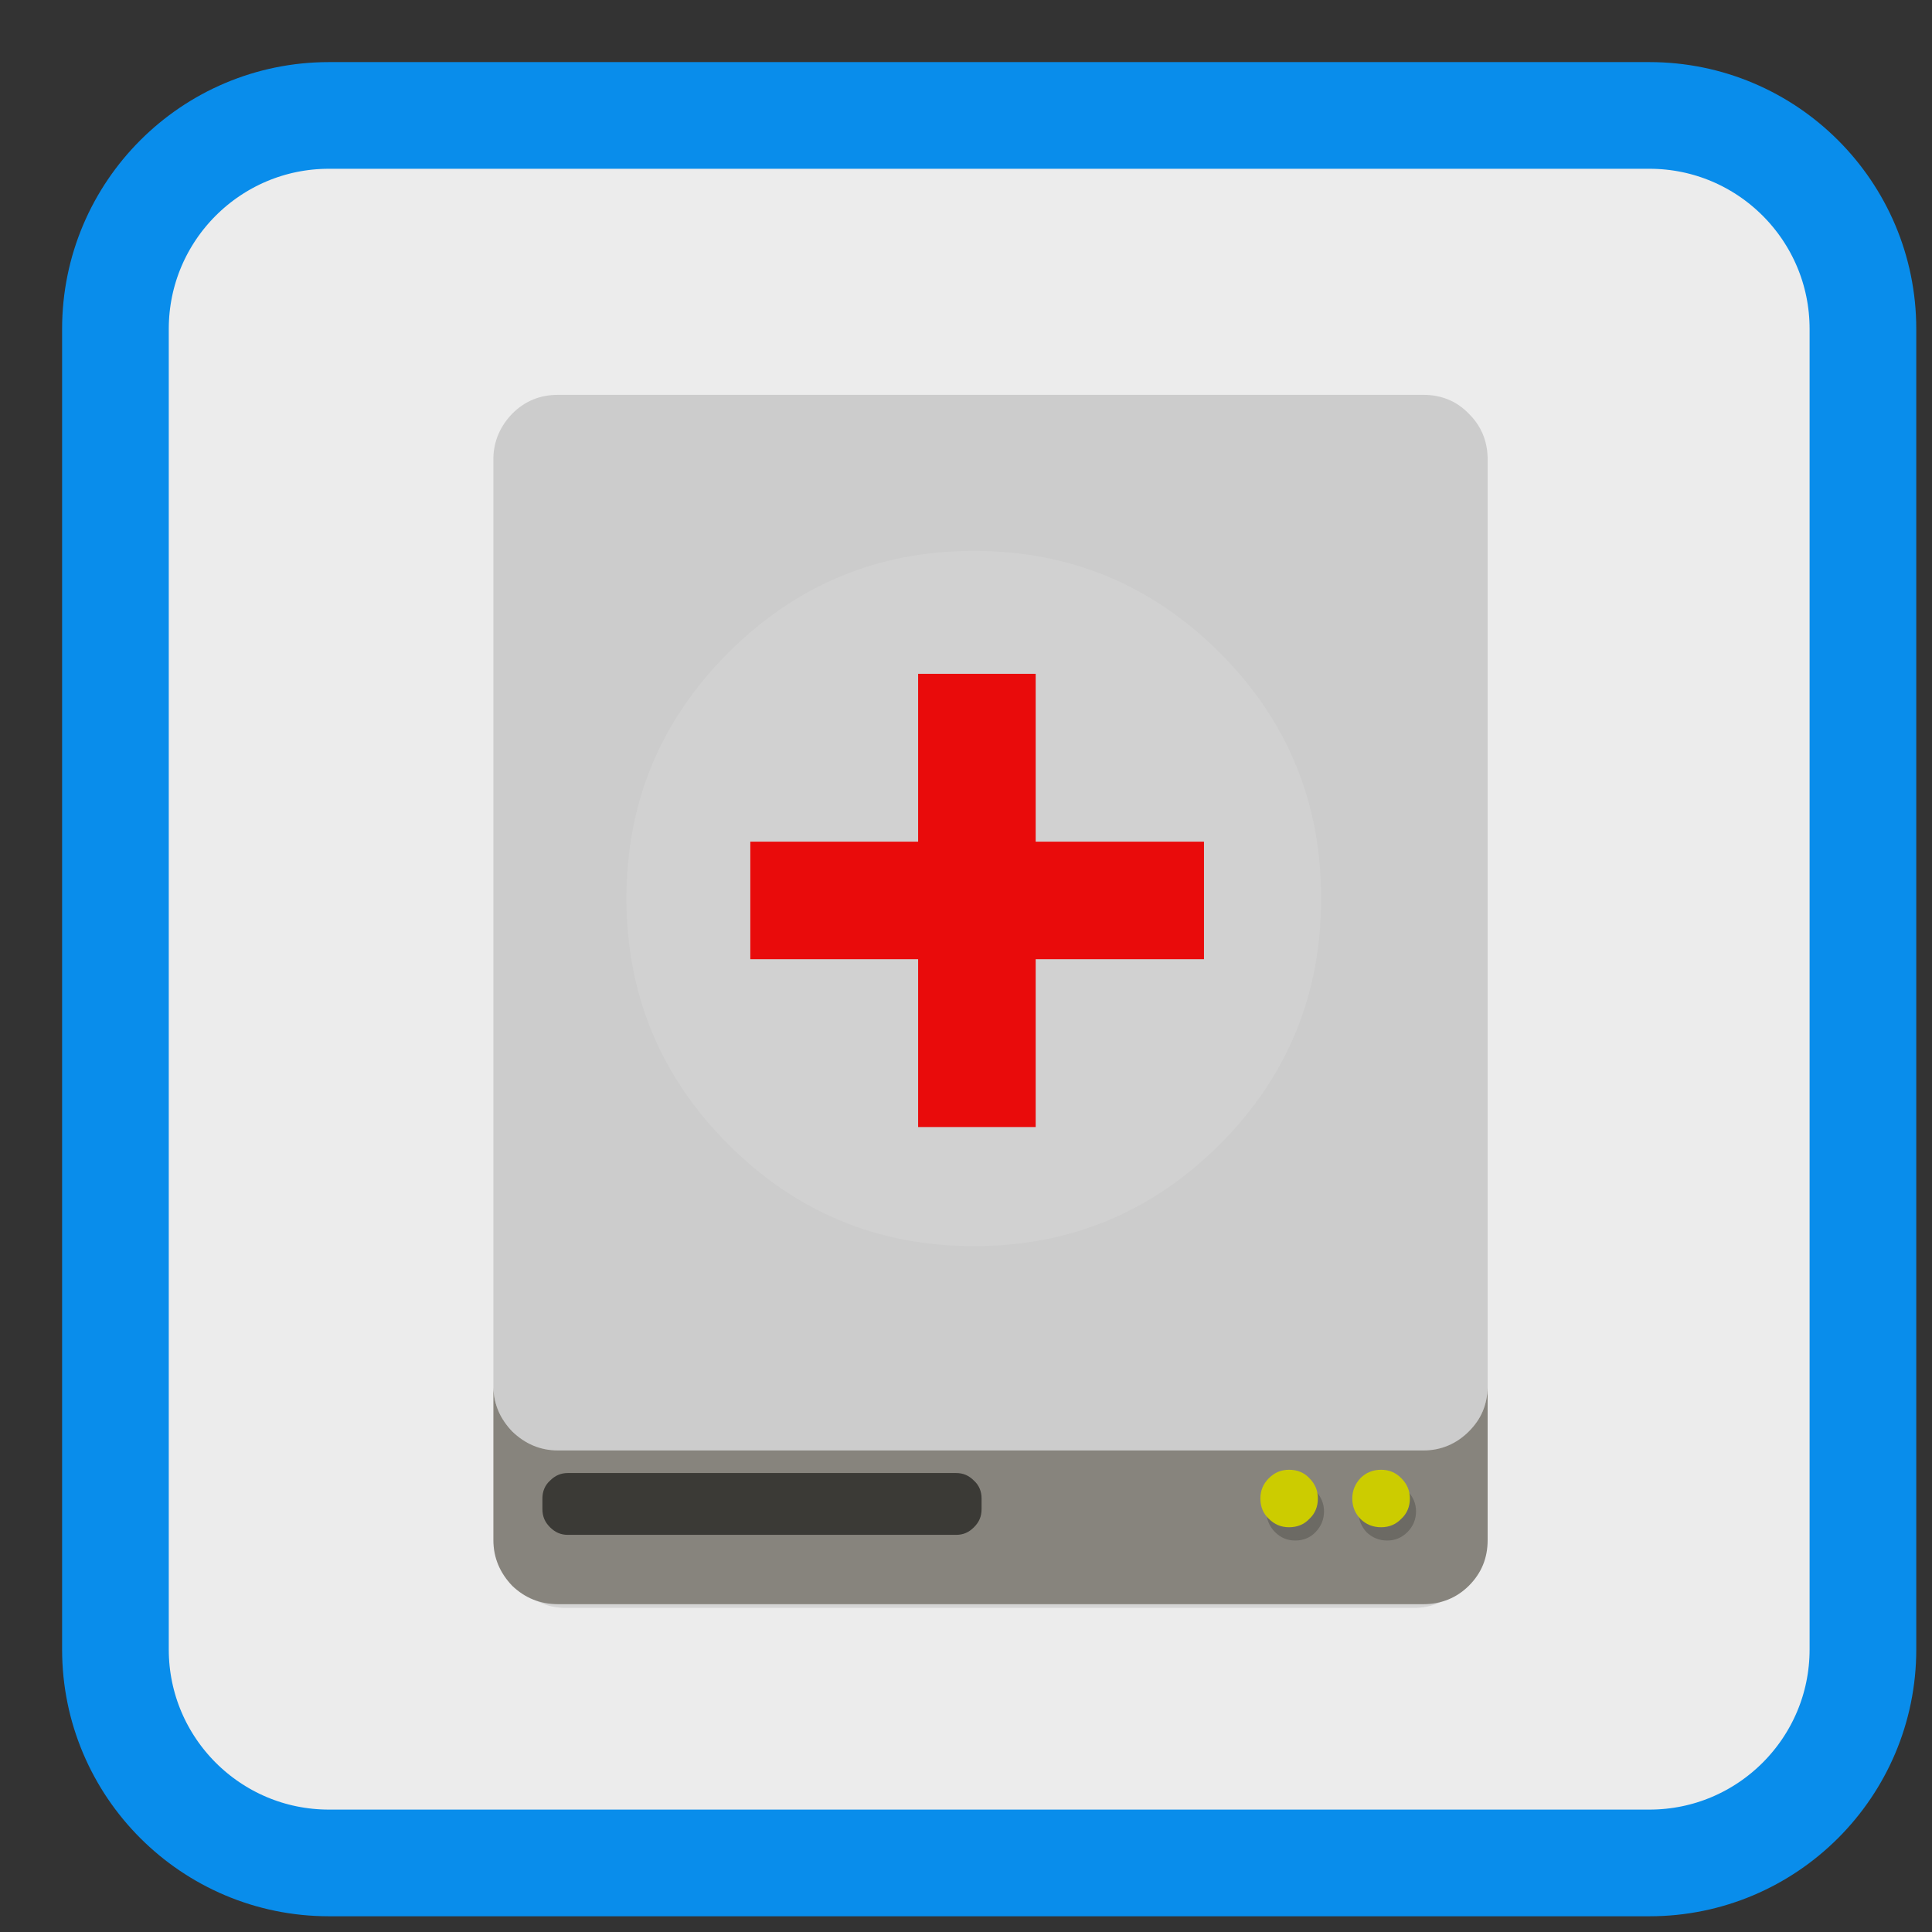 
<svg xmlns="http://www.w3.org/2000/svg" xmlns:xlink="http://www.w3.org/1999/xlink" width="16px" height="16px" viewBox="0 0 16 16" version="1.1">
<rect x="0" y="0" width="16" height="16" fill="#333333" stroke="none"/>
<g id="surface1">
<path style="fill-rule:nonzero;fill:rgb(92.549%,92.549%,92.549%);fill-opacity:1;stroke-width:55.215;stroke-linecap:butt;stroke-linejoin:miter;stroke:rgb(3.529%,55.294%,92.157%);stroke-opacity:1;stroke-miterlimit:4;" d="M 170.25 59.75 L 853.75 59.75 C 914.75 59.75 964.25 109.25 964.25 170.25 L 964.25 853.75 C 964.25 914.75 914.75 964.25 853.75 964.25 L 170.25 964.25 C 109.25 964.25 59.75 914.75 59.75 853.75 L 59.75 170.25 C 59.75 109.25 109.25 59.75 170.25 59.75 Z M 170.25 59.75 " transform="matrix(0.016,0,0,0.016,0,0)"/>
<path style=" stroke:none;fill-rule:nonzero;fill:rgb(0%,0%,0%);fill-opacity:0.098;" d="M 12.234 3.816 C 12.23 3.676 12.18 3.555 12.082 3.453 C 11.98 3.352 11.855 3.297 11.711 3.297 L 4.684 3.297 C 4.539 3.297 4.418 3.352 4.316 3.453 C 4.215 3.555 4.164 3.676 4.164 3.816 L 4.164 12.785 C 4.164 12.93 4.215 13.055 4.316 13.16 C 4.418 13.262 4.539 13.316 4.684 13.316 L 11.711 13.316 C 11.855 13.316 11.98 13.262 12.082 13.16 C 12.184 13.055 12.234 12.93 12.234 12.785 Z M 12.234 3.816 "/>
<path style=" stroke:none;fill-rule:nonzero;fill:rgb(80%,80%,80%);fill-opacity:1;" d="M 12.164 3.426 C 12.062 3.32 11.934 3.27 11.789 3.27 L 4.621 3.27 C 4.473 3.27 4.348 3.32 4.242 3.426 C 4.145 3.527 4.09 3.648 4.086 3.789 L 4.086 11.492 C 4.09 11.633 4.145 11.754 4.242 11.855 C 4.348 11.957 4.473 12.012 4.621 12.012 L 11.789 12.012 C 11.934 12.012 12.062 11.957 12.164 11.855 C 12.266 11.754 12.316 11.633 12.32 11.492 L 12.32 3.789 C 12.316 3.648 12.266 3.527 12.164 3.426 Z M 12.164 3.426 "/>
<path style=" stroke:none;fill-rule:nonzero;fill:rgb(52.549%,51.373%,48.627%);fill-opacity:0.988;" d="M 4.242 11.855 C 4.145 11.754 4.09 11.633 4.086 11.492 L 4.086 12.754 C 4.086 12.902 4.141 13.027 4.242 13.133 C 4.348 13.234 4.473 13.285 4.621 13.285 L 11.789 13.285 C 11.934 13.285 12.062 13.234 12.164 13.133 C 12.27 13.027 12.32 12.902 12.32 12.754 L 12.32 11.492 C 12.316 11.633 12.266 11.754 12.164 11.855 C 12.062 11.957 11.934 12.012 11.789 12.012 L 4.621 12.012 C 4.473 12.012 4.348 11.957 4.242 11.855 Z M 4.242 11.855 "/>
<path style=" stroke:none;fill-rule:nonzero;fill:rgb(23.137%,22.745%,21.176%);fill-opacity:1;" d="M 8.129 12.41 C 8.129 12.352 8.109 12.301 8.066 12.262 C 8.023 12.219 7.977 12.199 7.918 12.199 L 4.703 12.199 C 4.645 12.199 4.598 12.219 4.555 12.262 C 4.512 12.301 4.492 12.352 4.492 12.41 L 4.492 12.496 C 4.492 12.559 4.512 12.605 4.555 12.648 C 4.598 12.691 4.645 12.711 4.703 12.711 L 7.918 12.711 C 7.977 12.711 8.023 12.691 8.066 12.648 C 8.109 12.605 8.129 12.559 8.129 12.496 Z M 8.129 12.41 "/>
<path style=" stroke:none;fill-rule:nonzero;fill:rgb(0%,0%,0%);fill-opacity:0.2;" d="M 11.656 12.348 C 11.609 12.301 11.555 12.277 11.488 12.277 C 11.422 12.277 11.363 12.301 11.316 12.348 C 11.273 12.395 11.25 12.453 11.25 12.516 C 11.25 12.582 11.273 12.641 11.316 12.688 C 11.363 12.734 11.422 12.758 11.488 12.758 C 11.555 12.758 11.609 12.734 11.656 12.688 C 11.703 12.641 11.727 12.582 11.727 12.516 C 11.727 12.453 11.703 12.395 11.656 12.348 Z M 10.965 12.516 C 10.965 12.453 10.941 12.395 10.895 12.348 C 10.852 12.301 10.793 12.277 10.727 12.277 C 10.66 12.277 10.605 12.301 10.559 12.348 C 10.512 12.395 10.488 12.453 10.488 12.516 C 10.488 12.582 10.512 12.641 10.559 12.688 C 10.605 12.734 10.66 12.758 10.727 12.758 C 10.793 12.758 10.852 12.734 10.895 12.688 C 10.941 12.641 10.965 12.582 10.965 12.516 Z M 10.965 12.516 "/>
<path style=" stroke:none;fill-rule:nonzero;fill:rgb(100%,100%,100%);fill-opacity:0.098;" d="M 10.102 9.477 C 10.664 8.914 10.941 8.234 10.941 7.441 C 10.941 6.645 10.664 5.969 10.102 5.406 C 9.539 4.844 8.859 4.562 8.066 4.562 C 7.27 4.562 6.594 4.844 6.031 5.406 C 5.469 5.969 5.188 6.645 5.188 7.441 C 5.188 8.234 5.469 8.914 6.031 9.477 C 6.594 10.039 7.27 10.32 8.066 10.32 C 8.859 10.32 9.539 10.039 10.102 9.477 Z M 10.102 9.477 "/>
<path style=" stroke:none;fill-rule:nonzero;fill:rgb(80%,80%,0%);fill-opacity:1;" d="M 11.438 12.648 C 11.504 12.648 11.559 12.625 11.605 12.578 C 11.652 12.535 11.676 12.477 11.676 12.41 C 11.676 12.344 11.652 12.289 11.605 12.242 C 11.559 12.195 11.504 12.172 11.438 12.172 C 11.371 12.172 11.312 12.195 11.266 12.242 C 11.223 12.289 11.199 12.344 11.199 12.41 C 11.199 12.477 11.223 12.535 11.266 12.578 C 11.312 12.625 11.371 12.648 11.438 12.648 Z M 10.914 12.41 C 10.914 12.344 10.891 12.289 10.844 12.242 C 10.801 12.195 10.742 12.172 10.676 12.172 C 10.609 12.172 10.555 12.195 10.508 12.242 C 10.461 12.289 10.438 12.344 10.438 12.41 C 10.438 12.477 10.461 12.535 10.508 12.578 C 10.555 12.625 10.609 12.648 10.676 12.648 C 10.742 12.648 10.801 12.625 10.844 12.578 C 10.891 12.535 10.914 12.477 10.914 12.41 Z M 10.914 12.41 "/>
<path style="fill-rule:evenodd;fill:rgb(100%,0%,0%);fill-opacity:1;stroke-width:5.109;stroke-linecap:butt;stroke-linejoin:miter;stroke:rgb(91.373%,4.314%,4.314%);stroke-opacity:1;stroke-miterlimit:4;" d="M 21.999 9.016 L 21.999 22.006 L 9.01 22.006 L 9.01 25.994 L 21.999 25.994 L 21.999 38.984 L 25.988 38.984 L 25.988 25.994 L 39.014 25.994 L 39.014 22.006 L 25.988 22.006 L 25.988 9.016 Z M 21.999 9.016 " transform="matrix(0.107,0,0,0.107,5.523,4.889)"/>
</g>
</svg>
